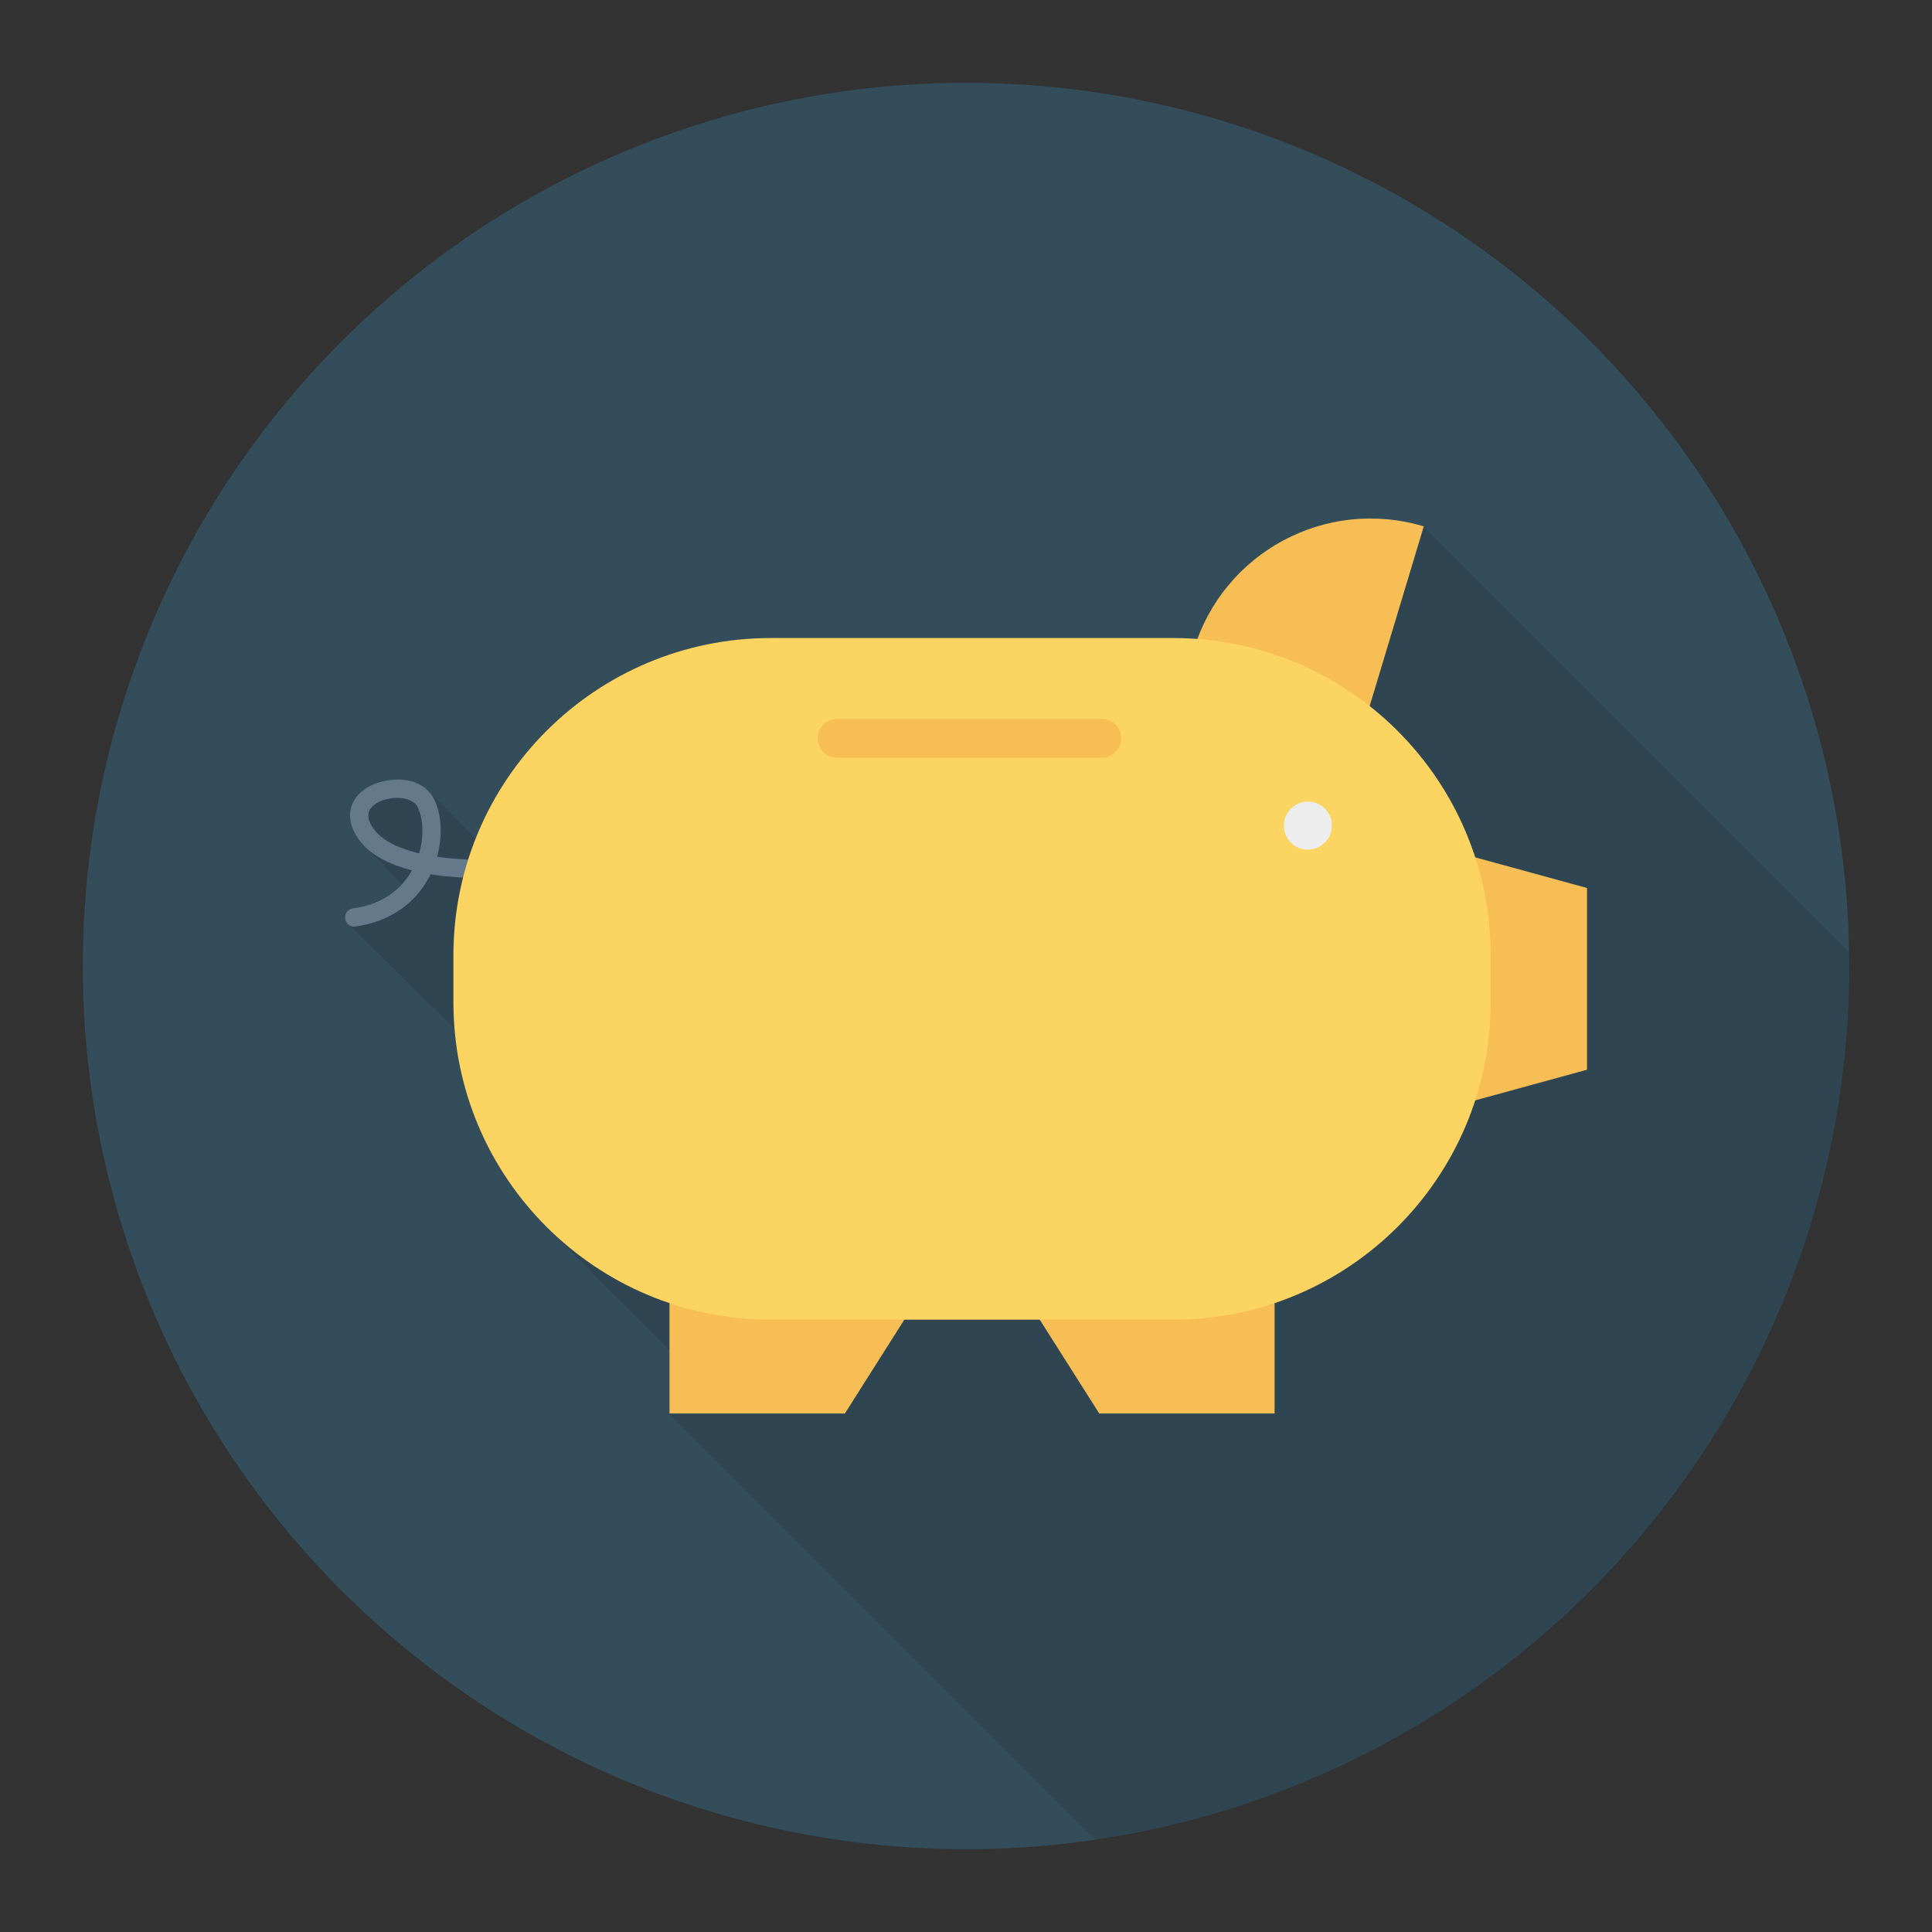 <svg enable-background="new 0 0 140 140" height="512" viewBox="0 0 140 140" width="512" xmlns="http://www.w3.org/2000/svg"><rect x="0" y="0" width="140" height="140" fill="#333333" stroke="none"/><circle cx="70" cy="70" fill="#344d5b" r="64"/><path d="m133.998 68.967-30.829-30.83c-6.8-2.04-13.95 1.6-16.38 8.17-.59-.04-1.17-.07-1.77-.07h-29.16c-9.72 0-18.01 6.02-21.39 14.55l-3.46-3.5c-.01 0-.02-.01-.03-.02l-.04-.05v.02c-.53-.49-1.31-.78-2.2-.74-1.17.01-2.6.52-3.15 1.64-.24.48-.5 1.47.45 2.75.13.17.28.33.44.49l2.67 2.67c-.73.81-1.85 1.54-3.57 1.78-.37.05-.62.38-.57.74.02.16.1.29.21.4l.01.01 7.71 7.52c.43 5.46 2.79 10.37 6.38 14.09l-.02-.01.21.22c.04.04.07.07.11.11l8.9 8.95v4.57l30.88 30.88c8.474-1.253 16.833-4.224 24.558-9.059 19.579-12.256 30.237-33.368 30.042-54.888v-.35c-0-.014-.001-.029-.002-.043z" opacity=".1"/><path d="m86.502 47.098-1.187 3.944 12.812 3.857 5.045-16.756c-7.076-2.13-14.539 1.879-16.669 8.955z" fill="#f7be56"/><path d="m25.661 67.144c-.327 0-.61-.241-.655-.574-.049-.362.205-.696.568-.744 2.414-.324 3.654-1.643 4.28-2.755-1.55-.398-2.982-1.068-3.812-2.183-.952-1.279-.695-2.274-.457-2.754.558-1.12 1.985-1.631 3.153-1.639 1.226-.051 2.248.502 2.693 1.367.58 1.124.651 2.718.243 4.221 1.894.276 3.837.246 4.864.16.356-.026.684.24.714.605.031.364-.24.684-.604.715-.188.016-2.785.22-5.447-.213-.028.059-.058.117-.088.175-1.046 2.006-2.952 3.29-5.364 3.613-.03.004-.059.006-.089.006zm3.106-9.326c-.006 0-.013 0-.02 0-.888.007-1.719.387-1.977.906-.183.368-.071.83.334 1.373.646.867 1.878 1.41 3.268 1.74.386-1.32.271-2.615-.117-3.369-.247-.48-.927-.65-1.488-.65z" fill="#64798a"/><g fill="#f7be56"><path d="m48.515 93.66v8.769h12.706l5.558-8.769z"/><path d="m74.097 93.66 5.558 8.769h12.706v-8.769z"/><path d="m115 77.516-12.214 3.348v-19.865l12.214 3.348z"/></g><path d="m85.021 95.628h-29.164c-12.703 0-23-10.297-23-23v-3.394c0-12.703 10.297-23 23-23h29.164c12.703 0 23 10.297 23 23v3.394c0 12.703-10.297 23-23 23z" fill="#fcd462"/><path d="m95.208 58.14c-1.295-.312-2.433.825-2.12 2.12.147.609.646 1.108 1.255 1.255 1.295.312 2.433-.825 2.12-2.12-.147-.609-.646-1.108-1.255-1.255z" fill="#ededed"/><path d="m59.25 53.497v0c0 .774.628 1.402 1.402 1.402h19.196c.774 0 1.402-.628 1.402-1.402v-0c0-.774-.628-1.402-1.402-1.402h-19.196c-.774 0-1.402.628-1.402 1.402z" fill="#f7be56"/></svg>